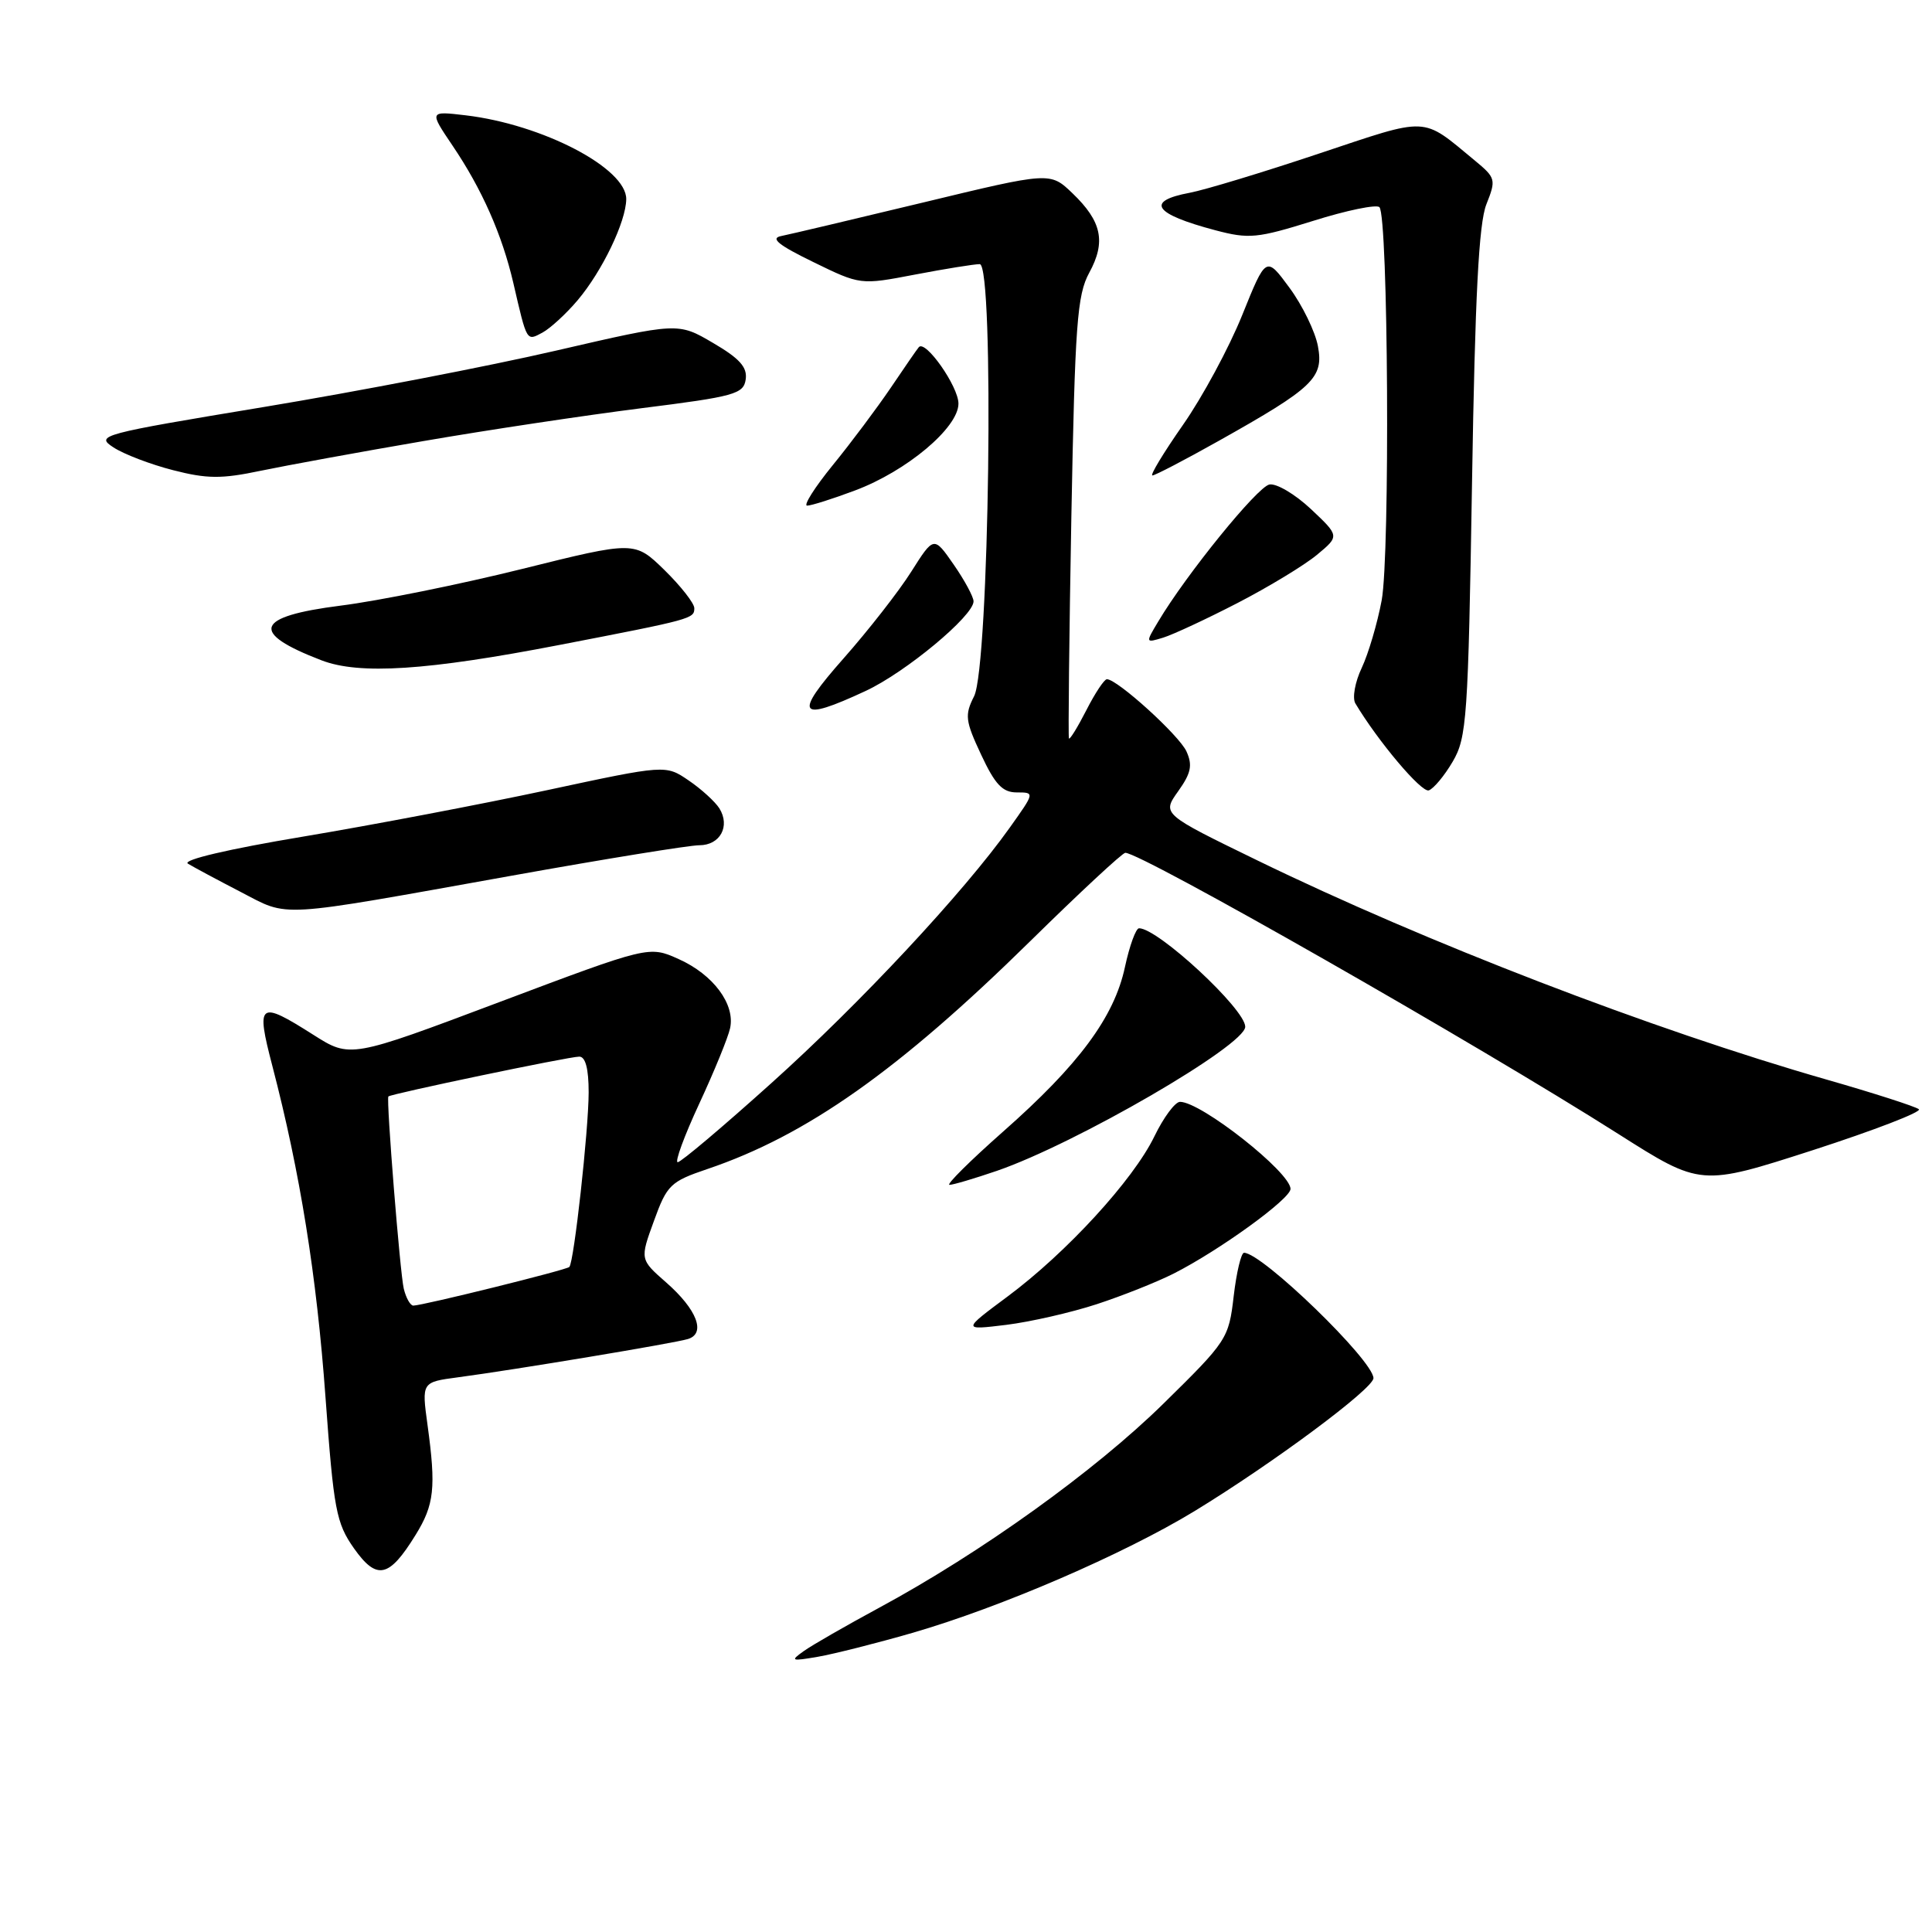 <?xml version="1.0" encoding="UTF-8" standalone="no"?>
<!DOCTYPE svg PUBLIC "-//W3C//DTD SVG 1.1//EN" "http://www.w3.org/Graphics/SVG/1.1/DTD/svg11.dtd" >
<svg xmlns="http://www.w3.org/2000/svg" xmlns:xlink="http://www.w3.org/1999/xlink" version="1.1" viewBox="0 0 256 256">
 <g >
 <path fill="currentColor"
d=" M 120.88 216.37 C 132.62 212.97 148.88 205.95 158.30 200.22 C 168.69 193.88 182.00 183.99 181.99 182.61 C 181.95 180.25 167.24 166.00 164.84 166.00 C 164.46 166.00 163.84 168.59 163.47 171.75 C 162.82 177.37 162.60 177.70 154.15 186.00 C 145.07 194.92 129.98 205.75 116.50 213.03 C 112.10 215.41 107.60 217.99 106.50 218.78 C 104.67 220.08 104.83 220.14 108.38 219.53 C 110.51 219.16 116.13 217.74 120.88 216.37 Z  M 55.06 203.40 C 57.55 199.38 57.79 197.14 56.65 188.82 C 55.87 183.14 55.87 183.14 60.69 182.50 C 68.16 181.51 89.31 177.99 91.15 177.43 C 93.57 176.69 92.36 173.52 88.28 169.94 C 84.79 166.88 84.79 166.88 86.65 161.78 C 88.38 157.00 88.84 156.56 93.74 154.90 C 106.87 150.46 119.08 141.84 136.46 124.76 C 143.04 118.29 148.73 113.00 149.11 113.00 C 151.24 113.00 195.63 138.31 214.43 150.25 C 225.36 157.19 225.36 157.19 240.19 152.41 C 248.34 149.77 254.68 147.33 254.26 146.98 C 253.84 146.63 248.32 144.85 242.00 143.04 C 218.91 136.42 188.85 124.84 166.57 113.99 C 153.97 107.86 153.97 107.86 156.11 104.85 C 157.83 102.44 158.04 101.39 157.21 99.56 C 156.23 97.42 148.05 90.00 146.67 90.00 C 146.32 90.00 145.10 91.84 143.95 94.10 C 142.80 96.35 141.76 98.04 141.64 97.85 C 141.53 97.66 141.67 84.45 141.96 68.50 C 142.44 42.92 142.72 39.10 144.33 36.14 C 146.57 32.04 145.99 29.33 142.11 25.61 C 139.15 22.77 139.15 22.77 122.33 26.83 C 113.07 29.06 104.60 31.06 103.50 31.28 C 102.03 31.57 103.16 32.48 107.76 34.72 C 114.01 37.77 114.01 37.77 121.26 36.38 C 125.24 35.62 129.09 35.00 129.82 35.00 C 131.78 35.00 131.08 88.29 129.07 92.26 C 127.81 94.75 127.90 95.51 130.01 100.01 C 131.85 103.95 132.84 105.00 134.73 105.00 C 137.12 105.00 137.12 105.00 133.81 109.65 C 127.70 118.24 113.97 132.96 102.21 143.52 C 95.80 149.29 90.22 154.00 89.80 154.00 C 89.39 154.00 90.67 150.51 92.65 146.25 C 94.63 141.99 96.47 137.49 96.74 136.25 C 97.44 133.07 94.51 129.13 89.92 127.08 C 86.00 125.32 86.00 125.32 66.20 132.77 C 46.41 140.22 46.41 140.22 41.51 137.11 C 34.28 132.52 33.89 132.82 36.09 141.25 C 39.77 155.38 41.96 169.01 43.13 185.15 C 44.22 200.10 44.55 201.81 46.90 205.16 C 49.93 209.44 51.55 209.09 55.06 203.40 Z  M 145.33 172.81 C 148.72 171.70 153.29 169.88 155.49 168.77 C 161.56 165.70 171.00 158.86 171.00 157.54 C 171.00 155.34 159.16 146.00 156.36 146.00 C 155.71 146.00 154.18 148.06 152.96 150.58 C 150.17 156.34 141.32 165.99 133.50 171.80 C 127.50 176.26 127.50 176.26 133.34 175.55 C 136.55 175.15 141.94 173.92 145.33 172.81 Z  M 132.10 155.14 C 142.58 151.53 165.00 138.52 165.00 136.05 C 165.00 133.72 153.45 123.00 150.93 123.00 C 150.51 123.00 149.67 125.31 149.06 128.14 C 147.64 134.77 142.97 141.08 132.91 149.95 C 128.52 153.83 125.33 157.00 125.81 157.00 C 126.29 157.00 129.12 156.16 132.10 155.14 Z  M 67.88 116.02 C 80.19 113.81 91.35 112.00 92.66 112.00 C 95.42 112.00 96.79 109.48 95.32 107.11 C 94.76 106.23 92.94 104.56 91.26 103.42 C 88.20 101.33 88.20 101.33 72.50 104.70 C 63.87 106.55 49.33 109.32 40.19 110.85 C 30.23 112.51 24.11 113.95 24.90 114.44 C 25.62 114.88 28.75 116.56 31.86 118.17 C 38.43 121.57 36.18 121.70 67.88 116.02 Z  M 192.49 100.92 C 194.36 97.74 194.54 95.19 195.05 64.00 C 195.45 39.20 195.95 29.61 196.95 27.08 C 198.26 23.79 198.20 23.57 195.41 21.26 C 188.29 15.38 189.50 15.44 174.74 20.36 C 167.36 22.83 159.67 25.16 157.66 25.54 C 151.71 26.65 152.87 28.35 161.04 30.51 C 165.50 31.69 166.58 31.58 173.99 29.27 C 178.43 27.87 182.39 27.06 182.78 27.45 C 183.95 28.61 184.20 73.46 183.08 79.54 C 182.51 82.59 181.32 86.62 180.44 88.49 C 179.54 90.38 179.17 92.48 179.59 93.20 C 182.58 98.21 188.35 105.05 189.32 104.73 C 189.96 104.51 191.39 102.80 192.49 100.92 Z  M 114.69 91.56 C 119.99 89.10 129.00 81.61 129.00 79.68 C 129.00 79.09 127.82 76.90 126.37 74.81 C 123.74 71.02 123.74 71.02 120.74 75.76 C 119.09 78.37 115.05 83.54 111.77 87.25 C 105.09 94.80 105.72 95.74 114.69 91.56 Z  M 74.12 85.46 C 91.72 82.06 92.00 81.98 92.00 80.59 C 92.00 79.94 90.22 77.67 88.05 75.54 C 84.09 71.68 84.09 71.68 69.17 75.39 C 60.96 77.43 50.14 79.62 45.13 80.25 C 33.77 81.69 33.02 83.82 42.61 87.50 C 47.64 89.43 56.59 88.85 74.12 85.46 Z  M 164.00 79.89 C 168.12 77.76 172.85 74.89 174.50 73.52 C 177.50 71.03 177.50 71.03 173.70 67.45 C 171.60 65.48 169.13 64.02 168.20 64.20 C 166.61 64.51 157.20 76.09 153.47 82.36 C 151.77 85.20 151.77 85.21 154.13 84.49 C 155.43 84.09 159.88 82.02 164.00 79.89 Z  M 113.29 64.99 C 120.14 62.43 127.00 56.67 127.00 53.48 C 127.00 51.21 122.62 44.97 121.75 46.00 C 121.51 46.27 119.84 48.70 118.03 51.38 C 116.21 54.06 112.76 58.68 110.35 61.63 C 107.95 64.58 106.42 67.00 106.95 67.00 C 107.49 67.00 110.34 66.10 113.29 64.99 Z  M 56.13 58.44 C 64.58 56.98 77.58 55.03 85.00 54.09 C 97.35 52.54 98.53 52.21 98.81 50.27 C 99.04 48.66 98.01 47.50 94.48 45.44 C 89.85 42.72 89.85 42.72 73.67 46.46 C 64.78 48.52 47.38 51.87 35.02 53.92 C 13.28 57.52 12.61 57.70 15.03 59.28 C 16.40 60.18 19.96 61.54 22.93 62.30 C 27.44 63.46 29.36 63.47 34.54 62.38 C 37.96 61.67 47.67 59.89 56.13 58.44 Z  M 161.52 58.40 C 174.05 51.37 175.42 50.06 174.63 45.86 C 174.27 43.94 172.58 40.46 170.87 38.14 C 167.76 33.91 167.76 33.91 164.60 41.75 C 162.86 46.07 159.33 52.61 156.75 56.30 C 154.18 59.98 152.35 63.00 152.70 63.00 C 153.04 63.00 157.02 60.93 161.52 58.40 Z  M 76.55 39.77 C 79.80 35.92 82.95 29.37 82.98 26.39 C 83.02 22.29 71.90 16.49 61.70 15.28 C 56.87 14.71 56.87 14.71 59.96 19.29 C 63.87 25.07 66.53 31.10 68.02 37.50 C 69.84 45.37 69.75 45.21 71.88 44.07 C 72.93 43.50 75.03 41.57 76.55 39.77 Z  M 53.50 170.75 C 53.01 168.71 51.17 145.78 51.46 145.29 C 51.65 144.97 75.36 140.01 76.75 140.01 C 77.58 140.00 78.00 141.61 78.00 144.75 C 77.99 149.76 76.06 167.23 75.44 167.88 C 75.05 168.28 56.02 172.99 54.77 173.00 C 54.37 173.00 53.80 171.99 53.50 170.75 Z "/>
</g>
</svg>